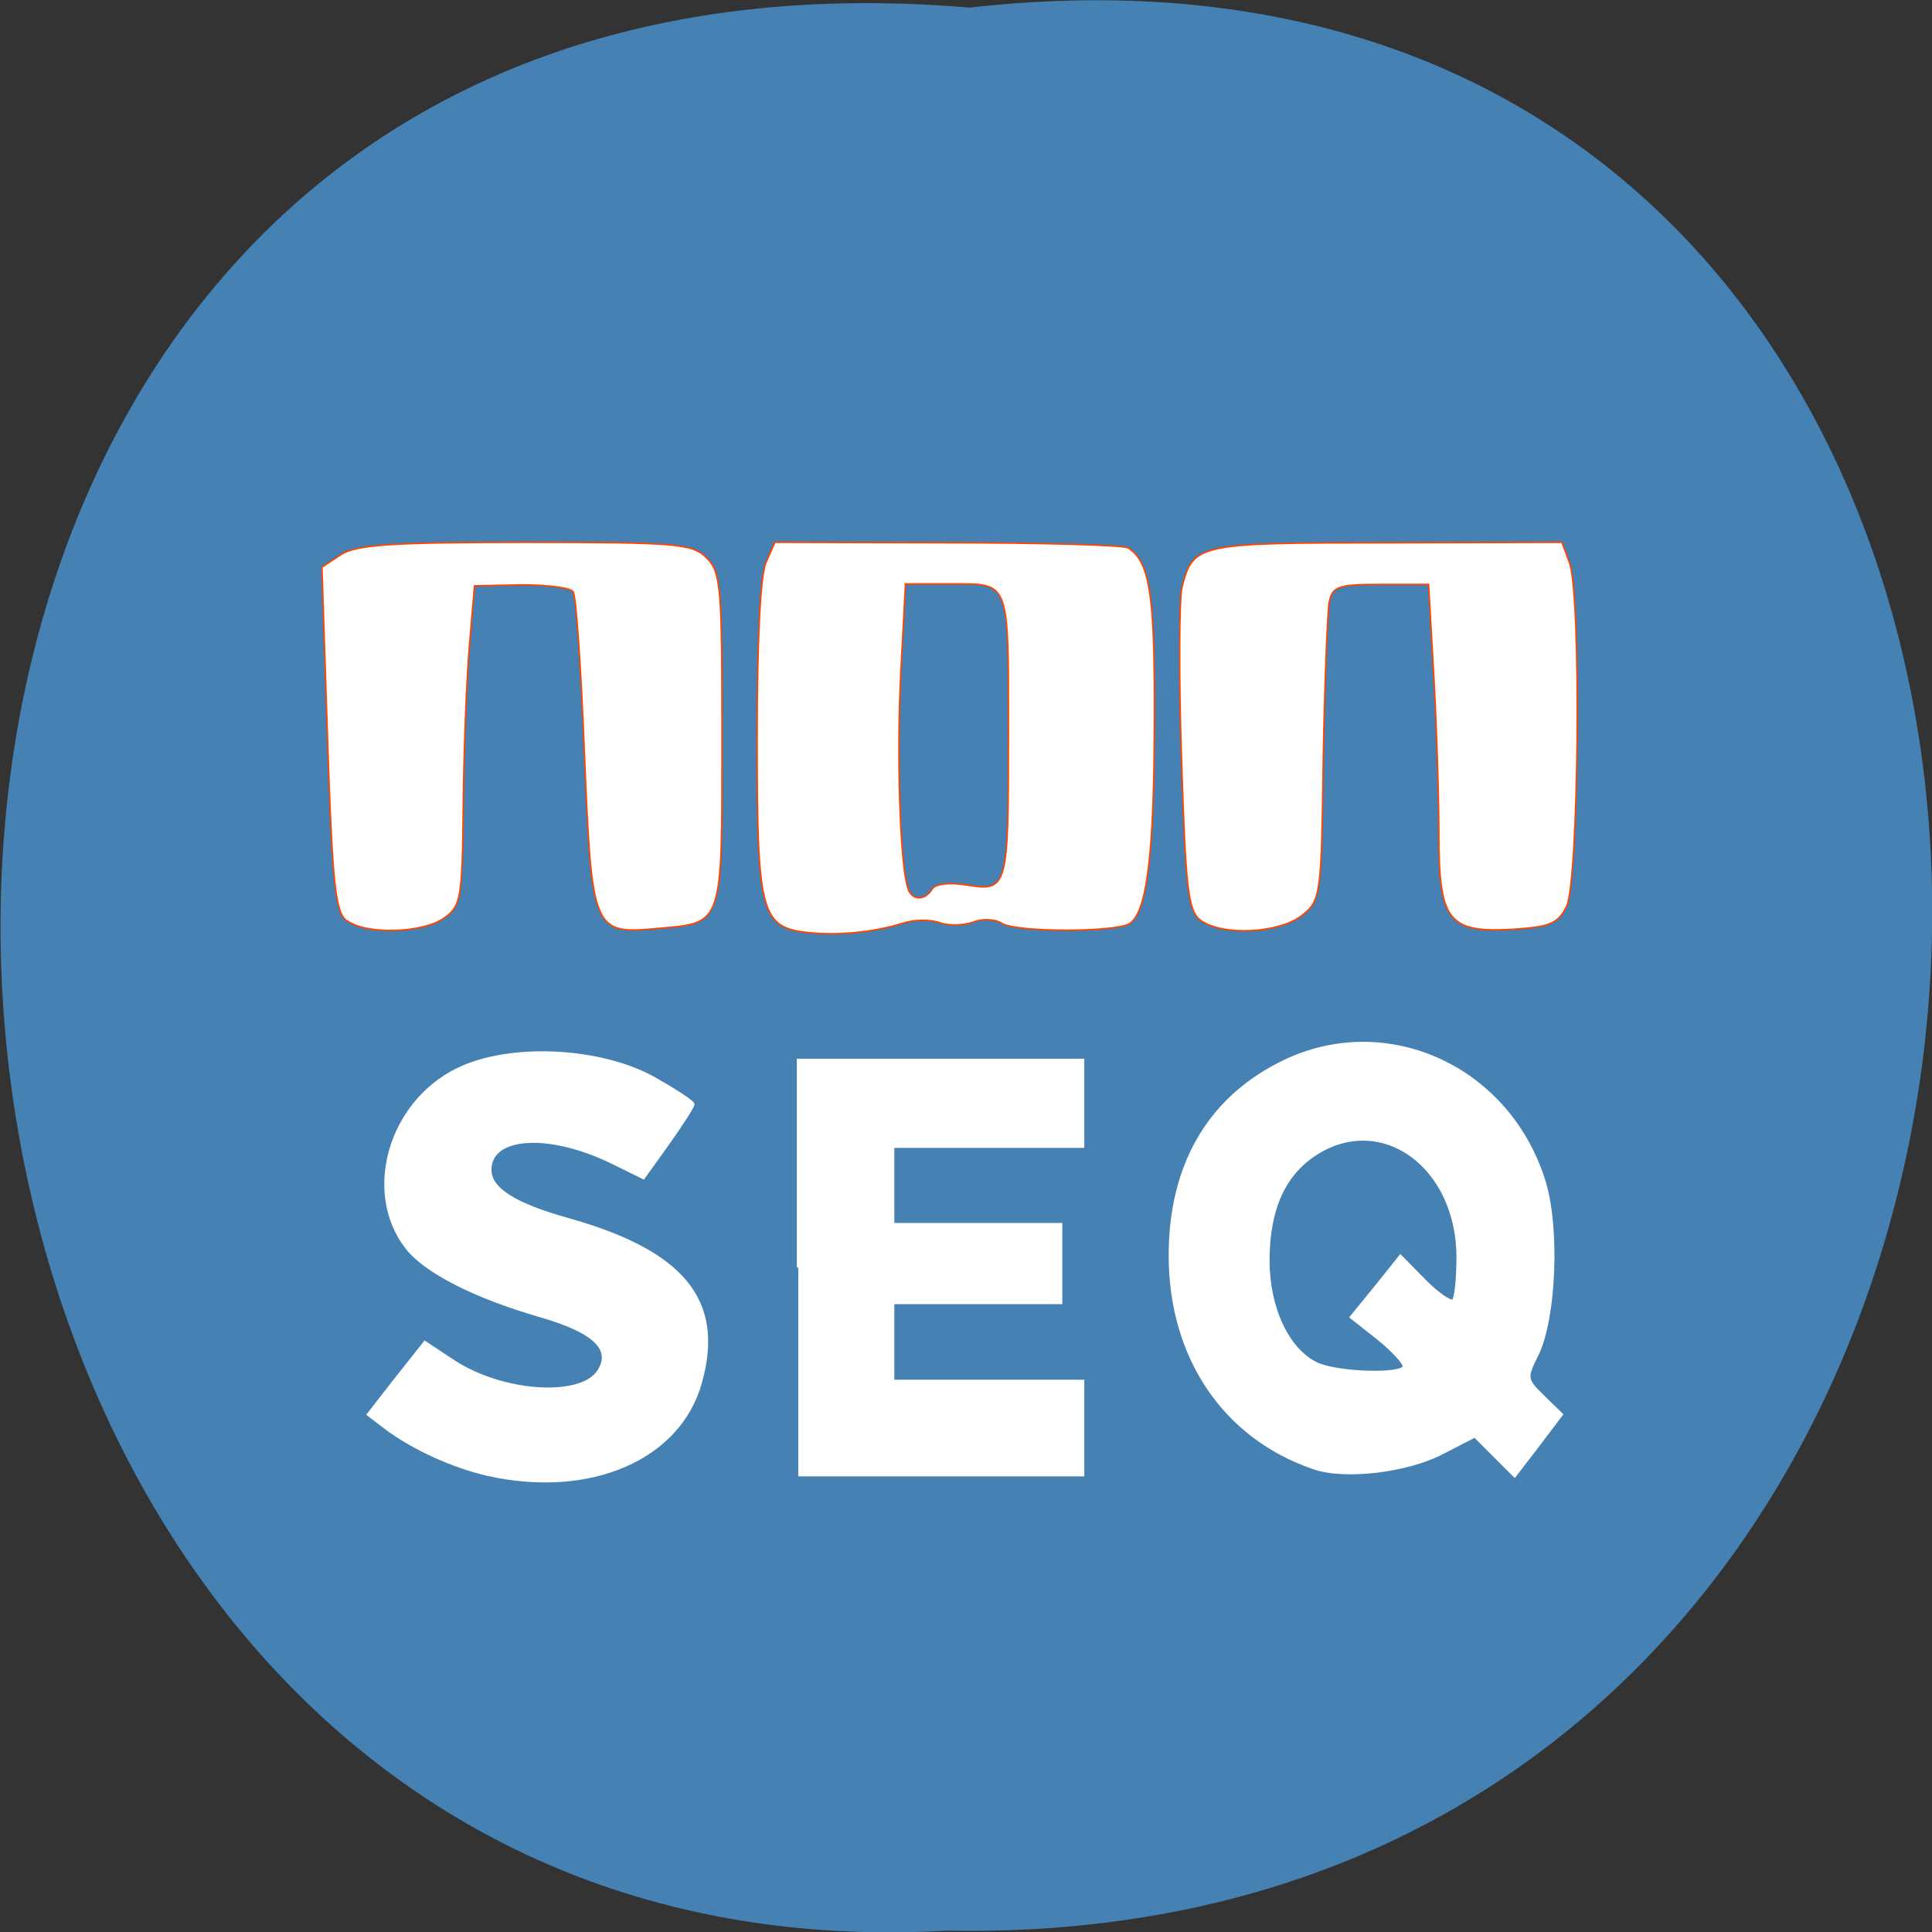 <svg xmlns="http://www.w3.org/2000/svg" viewBox="0 0 16 16"><rect x="0" y="0" width="16" height="16" fill="#333333" stroke="none"/><path d="m 8.03 0.063 c 10.734 -1.215 10.586 16.13 -0.191 15.926 c -10.02 0.57 -10.93 -16.871 0.191 -15.926" fill="#4581b3"/><g fill="#fff" transform="scale(0.062)"><g stroke="#ff4500" stroke-width="0.204"><path d="m 107.88 124.56 c -6.25 -0.688 -6.75 -2.625 -6.75 -25.938 c 0 -13.06 0.438 -21.875 1.188 -23.5 l 1.188 -2.688 l 23.06 0.063 c 12.688 0 23.563 0.313 24.13 0.688 c 2.875 1.875 3.563 6.125 3.5 22.563 c 0 18.375 -1 26.13 -3.313 27.625 c -2 1.188 -15.188 1.188 -17.12 -0.063 c -0.875 -0.563 -2.563 -0.625 -3.813 -0.125 c -1.25 0.438 -3.25 0.5 -4.438 0.063 c -1.188 -0.438 -3.375 -0.438 -4.875 0.063 c -4.063 1.25 -8.813 1.688 -12.75 1.25 m 16.625 -5.813 c 0.438 -0.688 2.313 -0.938 4.813 -0.5 c 5.25 0.813 5.375 0.313 5.375 -20 c 0 -20.875 0.25 -20.25 -7.5 -20.25 h -6.25 l -0.625 11.875 c -0.563 10.813 -0.125 25.438 0.938 28.75 c 0.5 1.688 2.25 1.75 3.25 0.125"/><path d="m 160.38 122.94 c -1.688 -1.25 -2 -4.063 -2.563 -21.563 c -0.375 -11.06 -0.313 -21.375 0.063 -22.938 c 1.5 -5.813 2 -5.938 27.313 -5.938 l 23.438 -0.063 l 1 2.688 c 1.625 4.188 1.25 42.688 -0.375 45.938 c -1.125 2.313 -2.25 2.75 -7.125 3.063 c -8.688 0.5 -9.938 -1.063 -9.938 -12.75 c 0 -5.125 -0.313 -14.688 -0.688 -21.313 l -0.688 -12 h -6.375 c -5.563 0 -6.438 0.25 -6.875 2.25 c -0.25 1.25 -0.625 10.688 -0.813 21.06 c -0.25 18.25 -0.313 18.875 -2.813 20.875 c -3 2.438 -10.688 2.813 -13.563 0.688"/><path d="m 46.25 122.94 c -1.438 -1.125 -1.875 -4.938 -2.5 -24.25 l -0.75 -22.938 l 2.563 -1.688 c 2.125 -1.313 6.75 -1.625 24.688 -1.625 c 20.25 0 22.25 0.188 24.13 2.063 c 1.938 1.938 2.063 3.875 2.063 24.19 c 0 25.06 0.188 24.563 -8.438 25.313 c -8.813 0.813 -8.938 0.625 -9.938 -23.19 c -0.438 -11.375 -1.125 -21.19 -1.5 -21.75 c -0.313 -0.563 -3.438 -0.938 -6.875 -0.938 l -6.313 0.125 l -0.688 8.125 c -0.375 4.438 -0.75 14.06 -0.813 21.375 c -0.125 12.313 -0.313 13.313 -2.563 14.875 c -2.875 2.063 -10.563 2.25 -13 0.313"/></g><g stroke="#fff"><path d="m 65.13 196.94 c -4.625 -1.063 -9.875 -3.438 -13.563 -6.188 l -2.375 -1.813 l 3.75 -4.813 l 3.813 -4.813 l 3.875 2.563 c 6.5 4.25 16.938 4.938 19.313 1.313 c 1.938 -2.938 -0.5 -5.313 -7.563 -7.375 c -8.938 -2.563 -15.688 -6 -18.12 -9.25 c -5.625 -7.375 -2.188 -19.25 6.813 -23.688 c 6.938 -3.438 19.19 -2.875 26.438 1.25 c 2.75 1.563 5.063 3.063 5.063 3.375 c 0 0.313 -1.5 2.625 -3.313 5.188 l -3.313 4.625 l -4.063 -2 c -8.5 -4.188 -16.438 -3.688 -16.438 0.938 c 0 2.563 3.25 4.625 10.375 6.625 c 15.438 4.313 20.813 10.875 17.75 21.75 c -2.813 10.25 -14.813 15.375 -28.438 12.313" stroke-width="0.396"/><path d="m 106.63 169.31 v -27.688 h 38 v 11.5 h -25.375 v 10.438 h 22.438 v 10.438 h -22.438 v 10.5 h 25.375 v 12.5 h -38" stroke-width="0.407"/><path d="m 175.5 196.06 c -11.938 -4.063 -19.19 -14.75 -19.19 -28.375 c 0 -11.813 5 -20.625 14.438 -25.5 c 13.875 -7.25 30.563 0.063 35.438 15.438 c 2 6.25 1.5 18.438 -0.875 23.313 c -1.563 3.125 -1.563 3.313 0.813 5.625 l 2.438 2.375 l -3.125 4.125 l -3.125 4.063 l -5.313 -5.313 l -4.375 2.25 c -4.688 2.438 -13 3.438 -17.12 2 m 12.06 -13.563 c 0 -0.5 -1.563 -2.188 -3.5 -3.75 l -3.563 -2.813 l 3.313 -4.063 l 3.25 -4.063 l 3.25 3.313 c 1.75 1.75 3.5 2.938 3.813 2.625 c 0.375 -0.375 0.625 -3.063 0.625 -6 c -0.125 -12 -10.125 -19.25 -18.938 -13.688 c -4.313 2.75 -6.438 7.438 -6.438 14.313 c 0 6.313 2.563 11.813 6.375 13.75 c 2.75 1.375 11.813 1.625 11.813 0.375" stroke-width="0.413"/></g></g></svg>